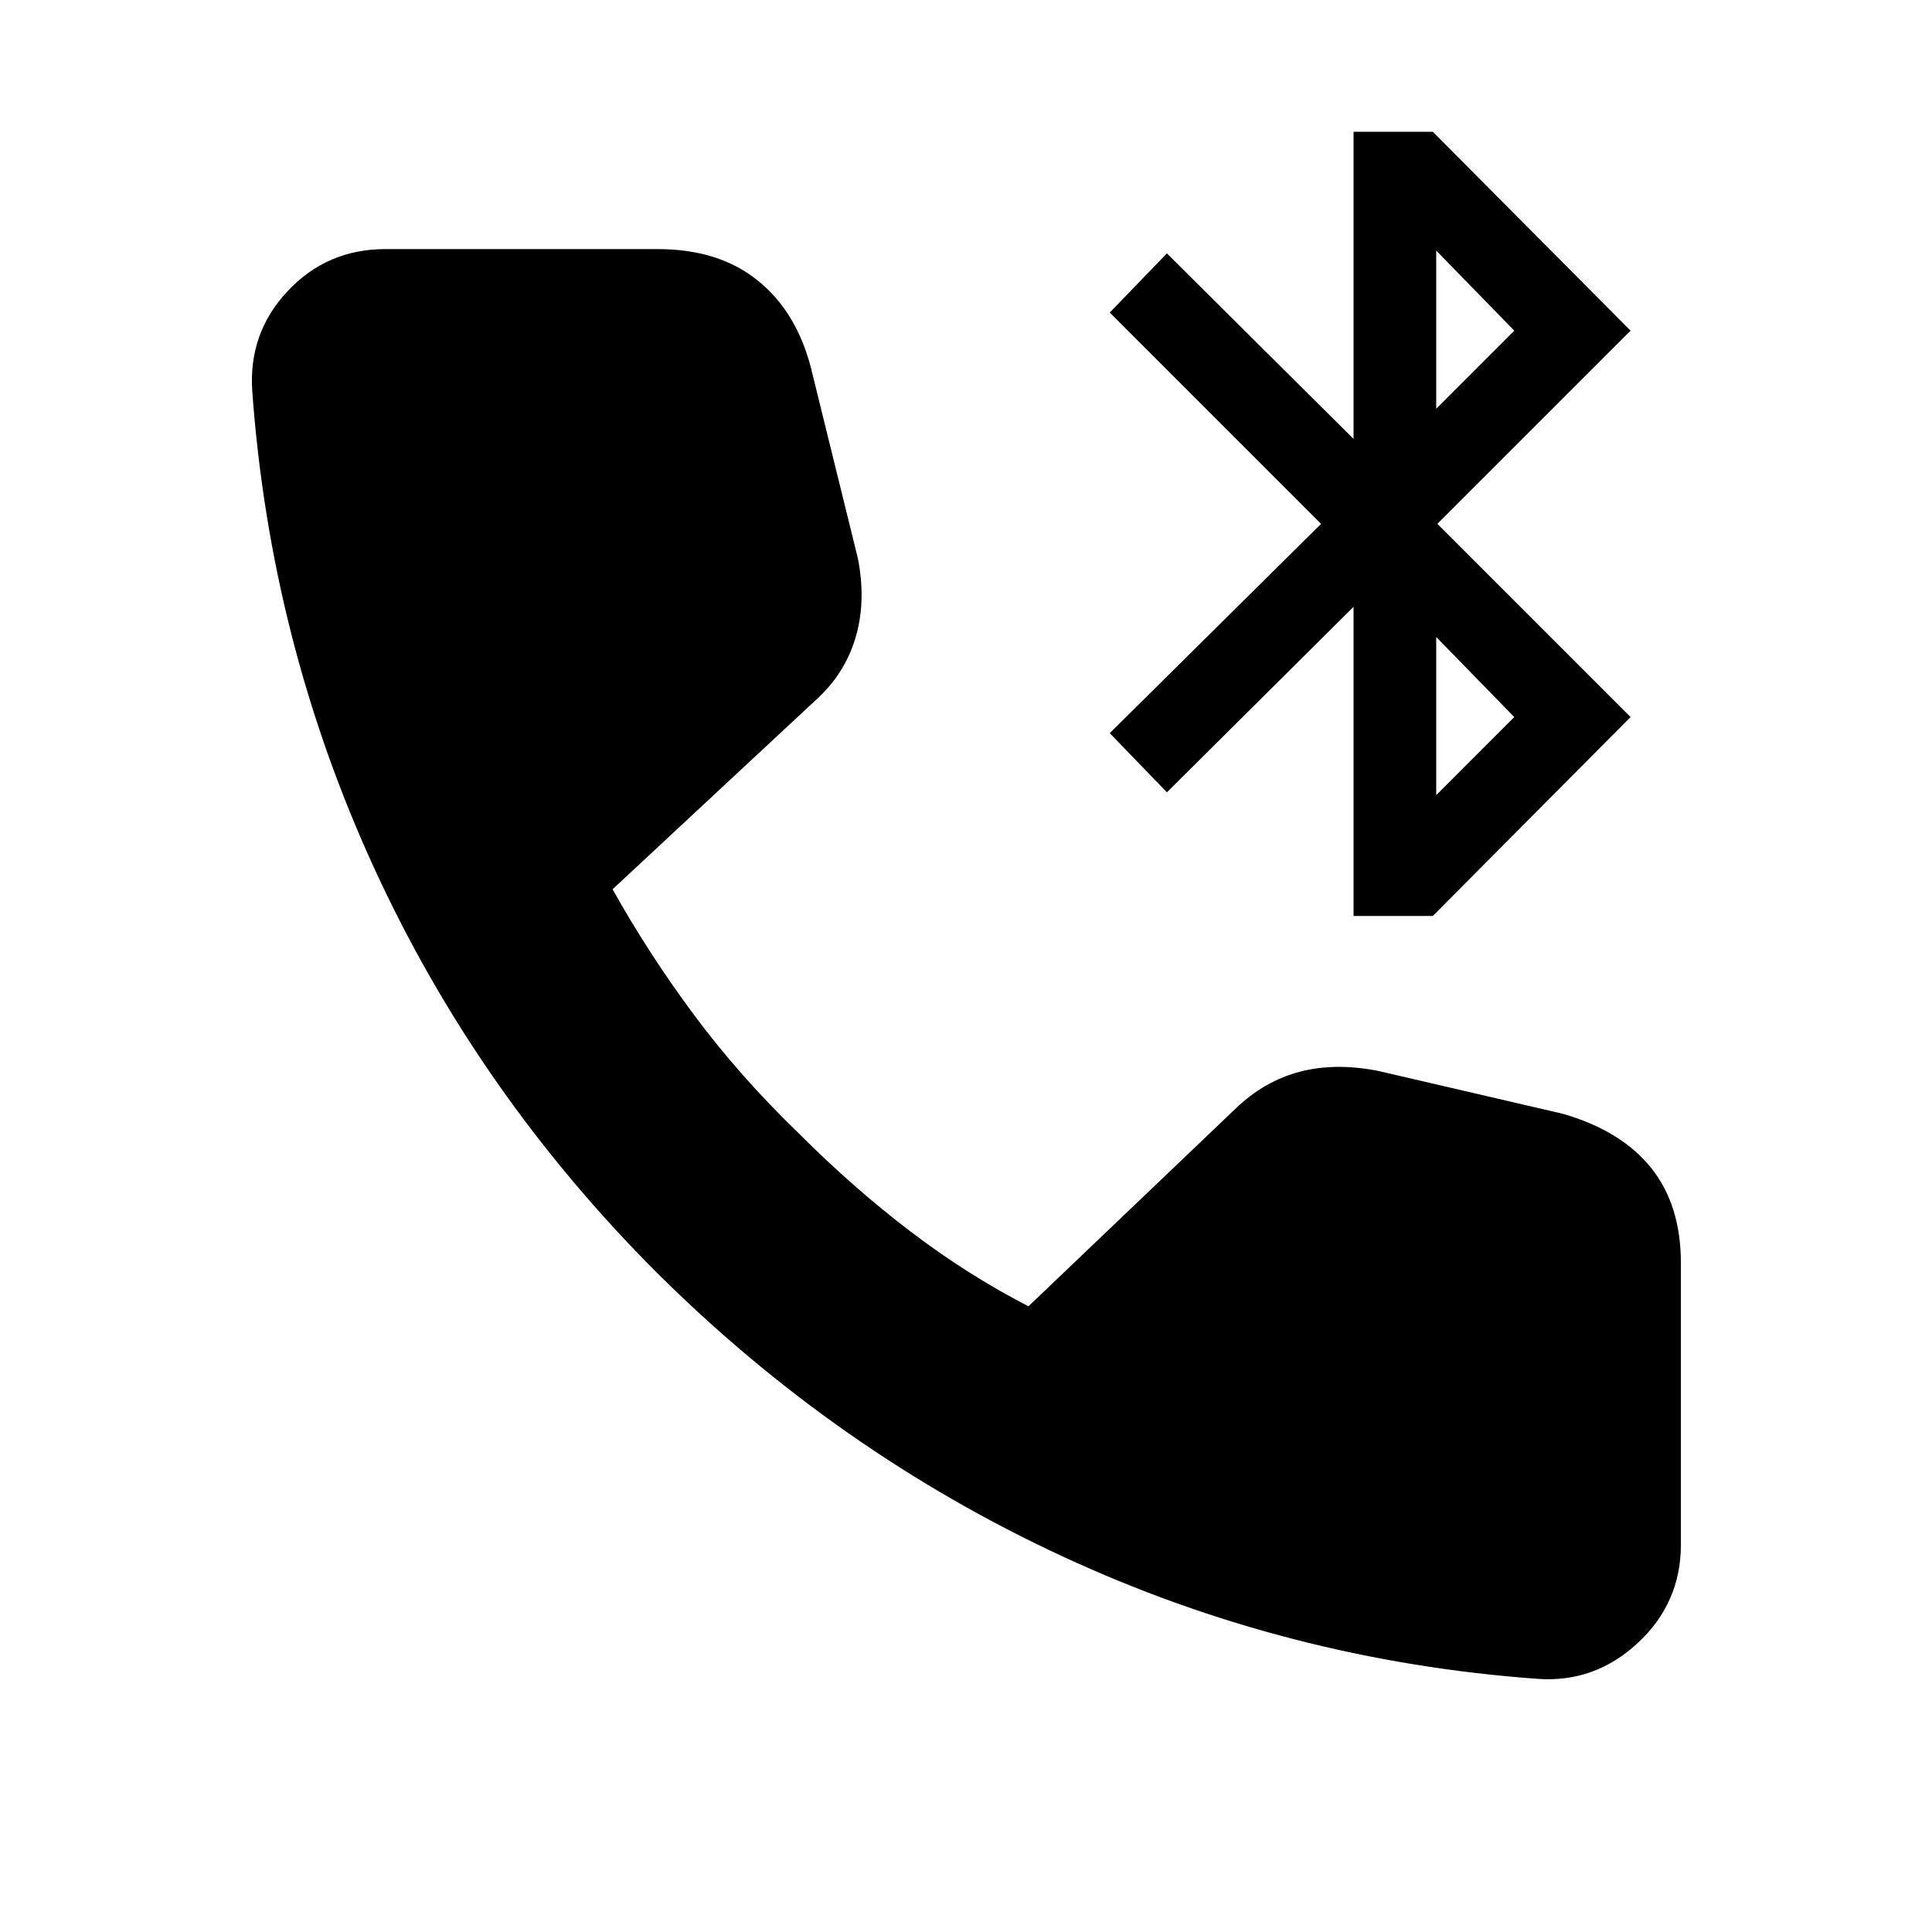<svg xmlns="http://www.w3.org/2000/svg" height="20" viewBox="0 -960 960 960" width="20"><path d="M672.57-504.87v-153.61l-92.74 92.17-28.4-29.39 105-104-105-105 28.4-29.39 92.74 92.18v-152.61h39.39l98.26 98.82-96 96 96 96-98.26 98.83h-39.39Zm41.08-60.04 38.78-38.79-38.78-39.78v78.57Zm0-192 38.78-38.79-38.78-39.78v78.57Zm50.48 631.13q-124.39-9-236.28-60.91-111.89-51.92-201.29-140.74-89.39-89.4-140.8-201.57-51.41-112.17-60.41-236.57-2-28.91 17.58-49.78 19.59-20.87 48.5-20.87h135.44q30 0 49.28 15.31 19.29 15.3 26.68 43.17l23.43 95.13q4.26 21.48-1.22 39.7-5.47 18.21-20.26 31.3l-100.39 93.48q17.74 31.78 40.35 62.26 22.61 30.48 52.35 59.22 27.17 27.17 55.52 48.71 28.35 21.55 58.43 37.03L614-409.18q14.22-13.65 31.87-18.28 17.65-4.63 39.13-.37l91.74 21.31q28.87 8.39 43.67 26.82 14.81 18.44 14.81 47.31v139.96q0 28.91-21.37 48.78t-49.72 17.87Z"/></svg>